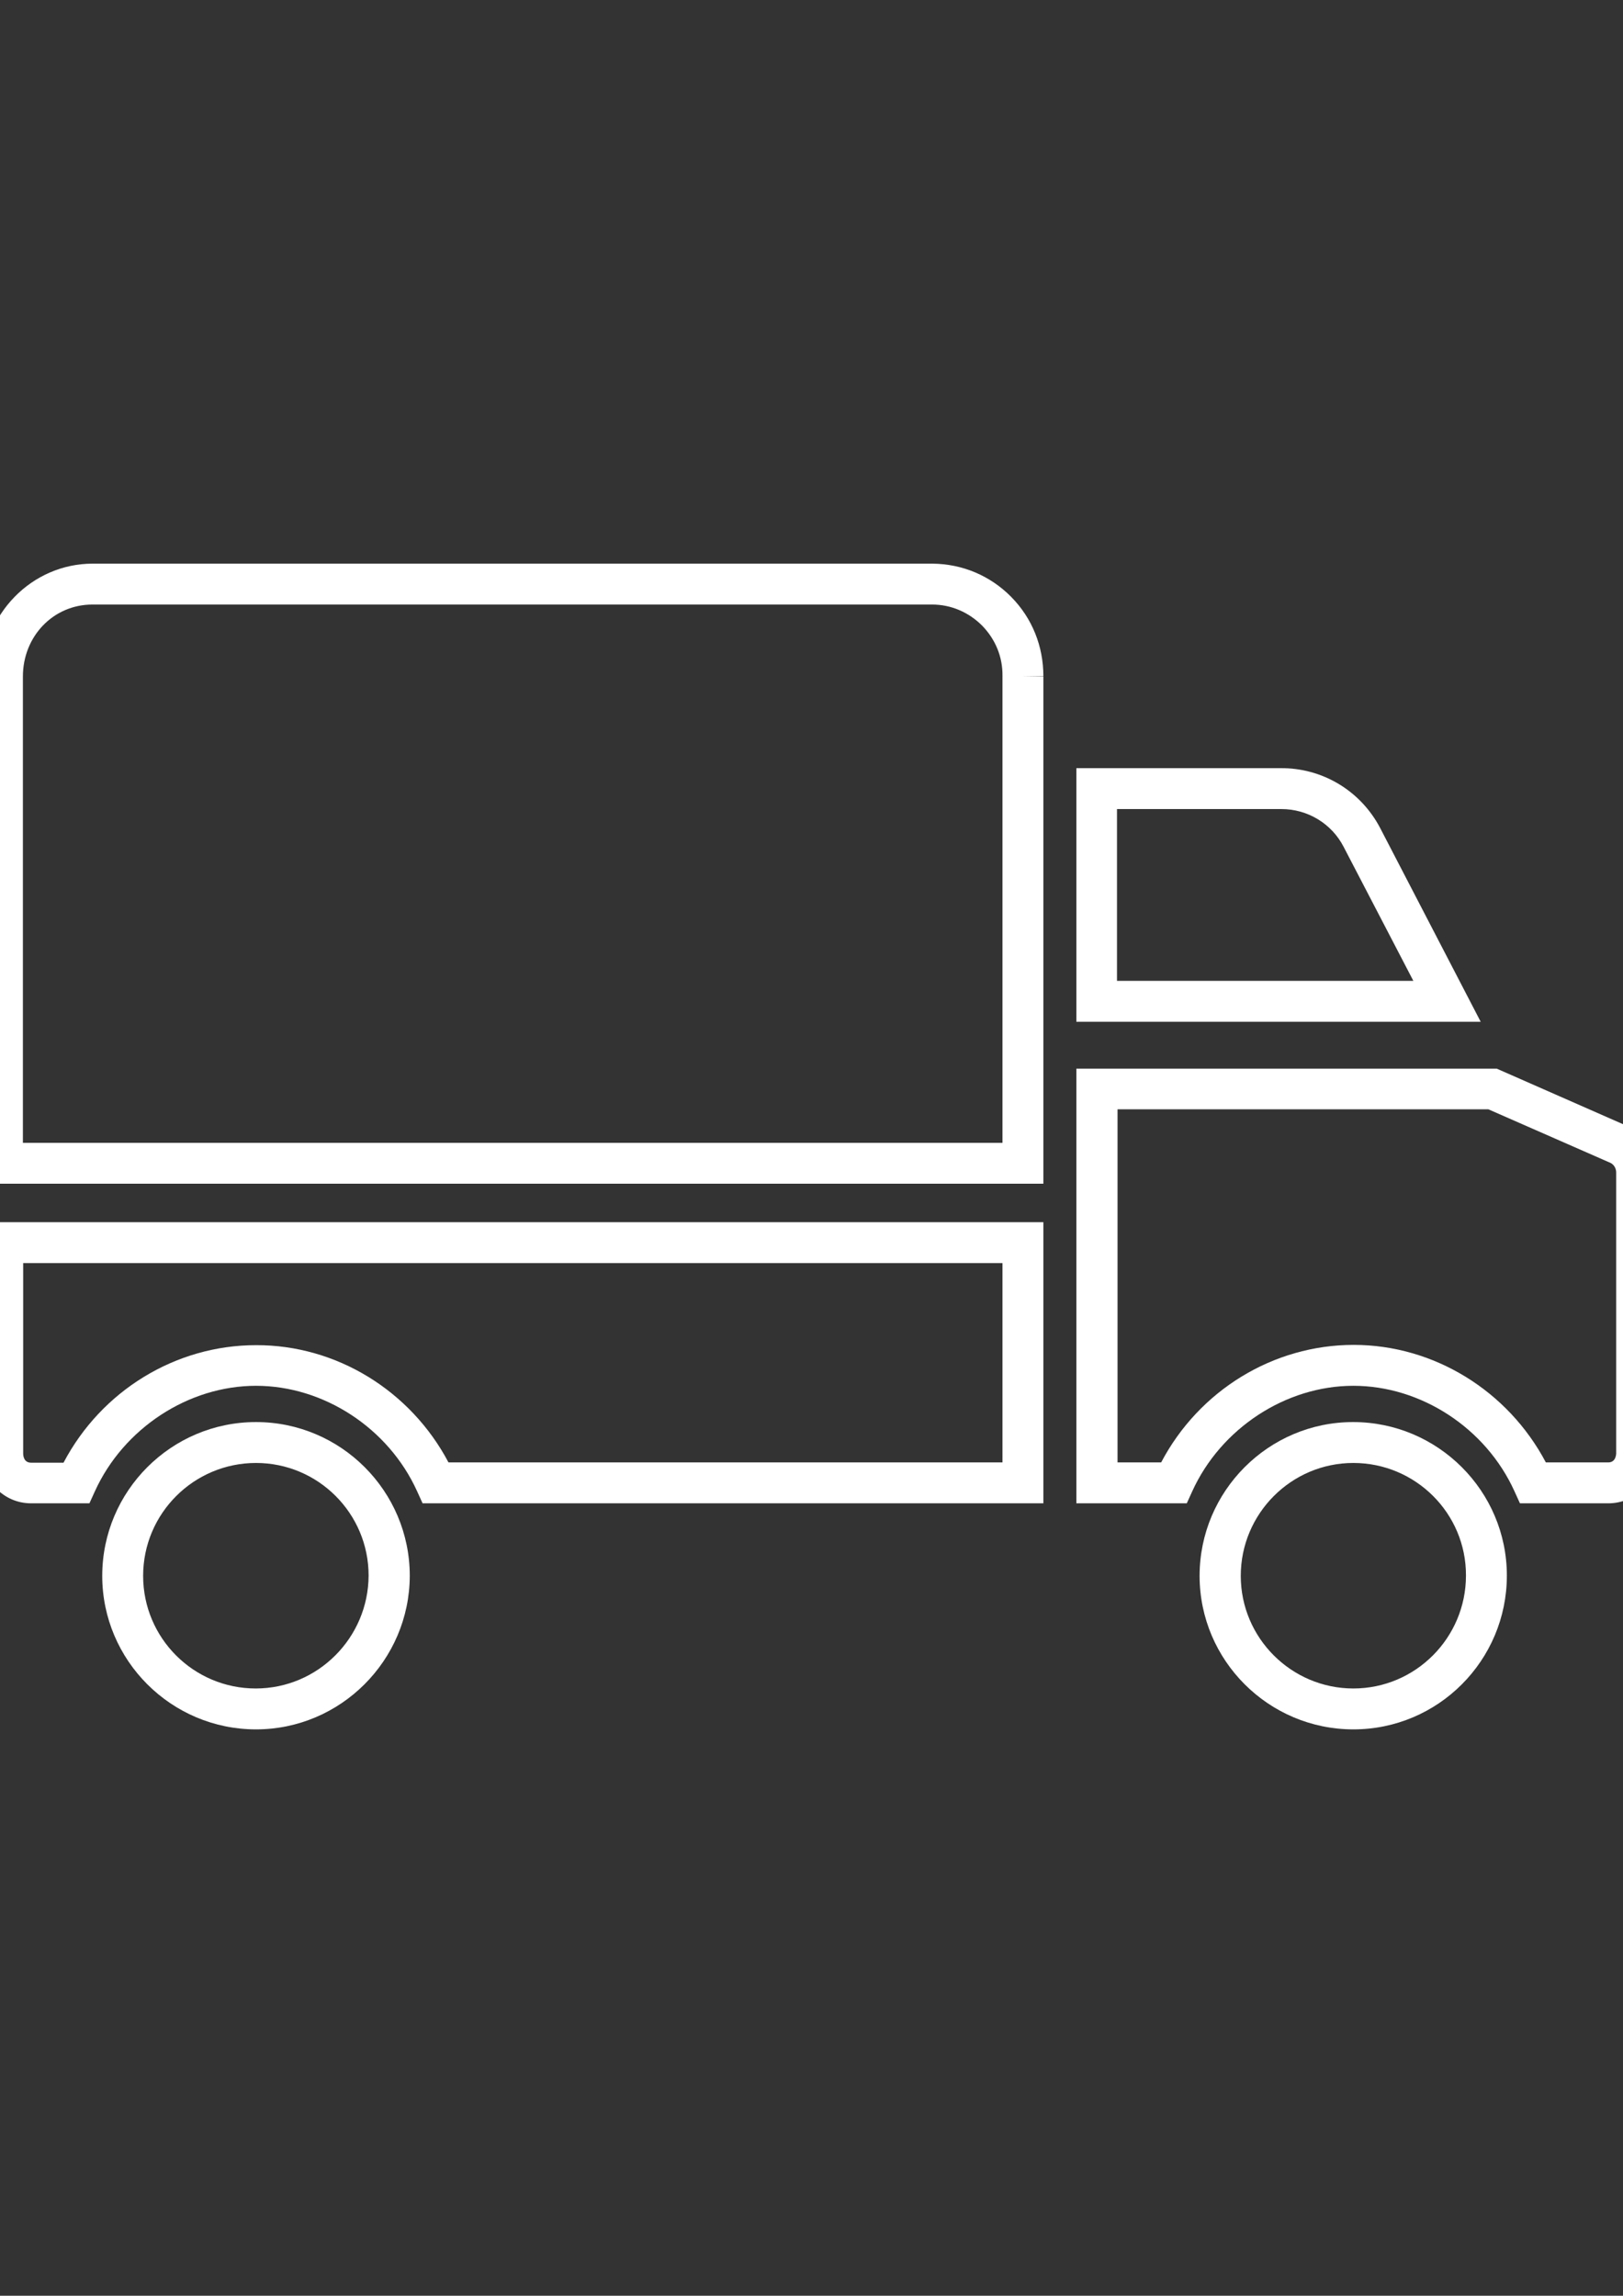 <?xml version="1.0" encoding="utf-8"?>
<!-- Generator: Adobe Illustrator 18.1.1, SVG Export Plug-In . SVG Version: 6.00 Build 0)  -->
<svg version="1.1" id="Capa_1" xmlns="http://www.w3.org/2000/svg" xmlns:xlink="http://www.w3.org/1999/xlink" x="0px" y="0px"
	 viewBox="0 0 595.3 841.9" enable-background="new 0 0 595.3 841.9" xml:space="preserve">
<rect x="0" y="0" width="595.3" height="841.9" fill="#333333" stroke="none"/>
<path fill="#FFFFFF" d="M382.7,551.3H155l-2-4.4c-10.5-23.2-34.3-38.7-59.1-38.7c-24.8,0-48.6,15.6-59.1,38.7l-2,4.4H11.4
	c-10,0-17.9-8.1-17.9-18.4v-84.7h389.2V551.3z M164.5,536.3h203.2v-73.1H8.5V533c0,0.6,0.1,3.4,2.9,3.4h11.9
	c13.9-26.4,41.1-43.1,70.6-43.1C123.4,493.2,150.6,510,164.5,536.3z"/>
<path fill="#FFFFFF" d="M93.9,634.2L93.9,634.2c-31.1,0-56.4-25.3-56.4-56.3c0-31.1,25.3-56.4,56.4-56.4s56.4,25.3,56.4,56.4
	C150.2,608.9,124.9,634.2,93.9,634.2z M93.9,536.5c-22.8,0-41.4,18.5-41.4,41.4c0,22.8,18.5,41.3,41.3,41.3
	c22.8,0,41.3-18.6,41.4-41.4C135.2,555,116.7,536.5,93.9,536.5z"/>
<path fill="#FFFFFF" d="M589.9,551.3h-32.4l-2-4.4c-10.5-23.2-34.3-38.7-59.1-38.7c-24.8,0-48.6,15.6-59.1,38.7l-2,4.4h-40.5V391.9
	H549l48.2,21.2c6.7,3.2,10.8,10,10.6,17.4V533C607.8,543.3,599.9,551.3,589.9,551.3z M567,536.3h22.9c2.7,0,2.9-2.8,2.9-3.4l0-102.9
	c0-1.4-0.7-2.8-2-3.5l-44.9-19.7h-136v129.5h16c13.9-26.4,41.1-43.1,70.6-43.1C525.9,493.2,553.1,510,567,536.3z"/>
<path fill="#FFFFFF" d="M543.1,374.7H394.8v-93h74.7c15.4-0.2,29.5,8.2,36.7,21.9L543.1,374.7z M409.8,359.7h108.6l-25.6-49.2
	c-4.4-8.5-13.2-13.8-22.8-13.8l-0.5,0h-59.8V359.7z"/>
<path fill="#FFFFFF" d="M382.7,434.1H-6.5v-186c0-22.8,18.2-41.4,40.5-41.4h308c11,0.1,21.2,4.4,28.9,12.2
	c7.7,7.8,11.8,18.1,11.8,29.1l-7.5,0.1l7.5,0V434.1z M8.5,419.1h359.2l0-171.2c0.1-7-2.6-13.5-7.5-18.5c-4.9-4.9-11.4-7.7-18.3-7.7
	l-308,0c-14.3,0-25.5,11.6-25.5,26.4V419.1z"/>
<path fill="#FFFFFF" d="M496.4,634.2L496.4,634.2c-31.1,0-56.4-25.3-56.4-56.3c0-31.1,25.3-56.4,56.3-56.4
	c31.1,0,56.4,25.3,56.4,56.3C552.7,608.9,527.5,634.2,496.4,634.2z M496.4,536.5c-22.8,0-41.3,18.6-41.3,41.4
	c0,22.8,18.6,41.3,41.3,41.3l0,7.5l0-7.5c22.8,0,41.3-18.6,41.3-41.4C537.8,555,519.2,536.5,496.4,536.5z"/>
</svg>
